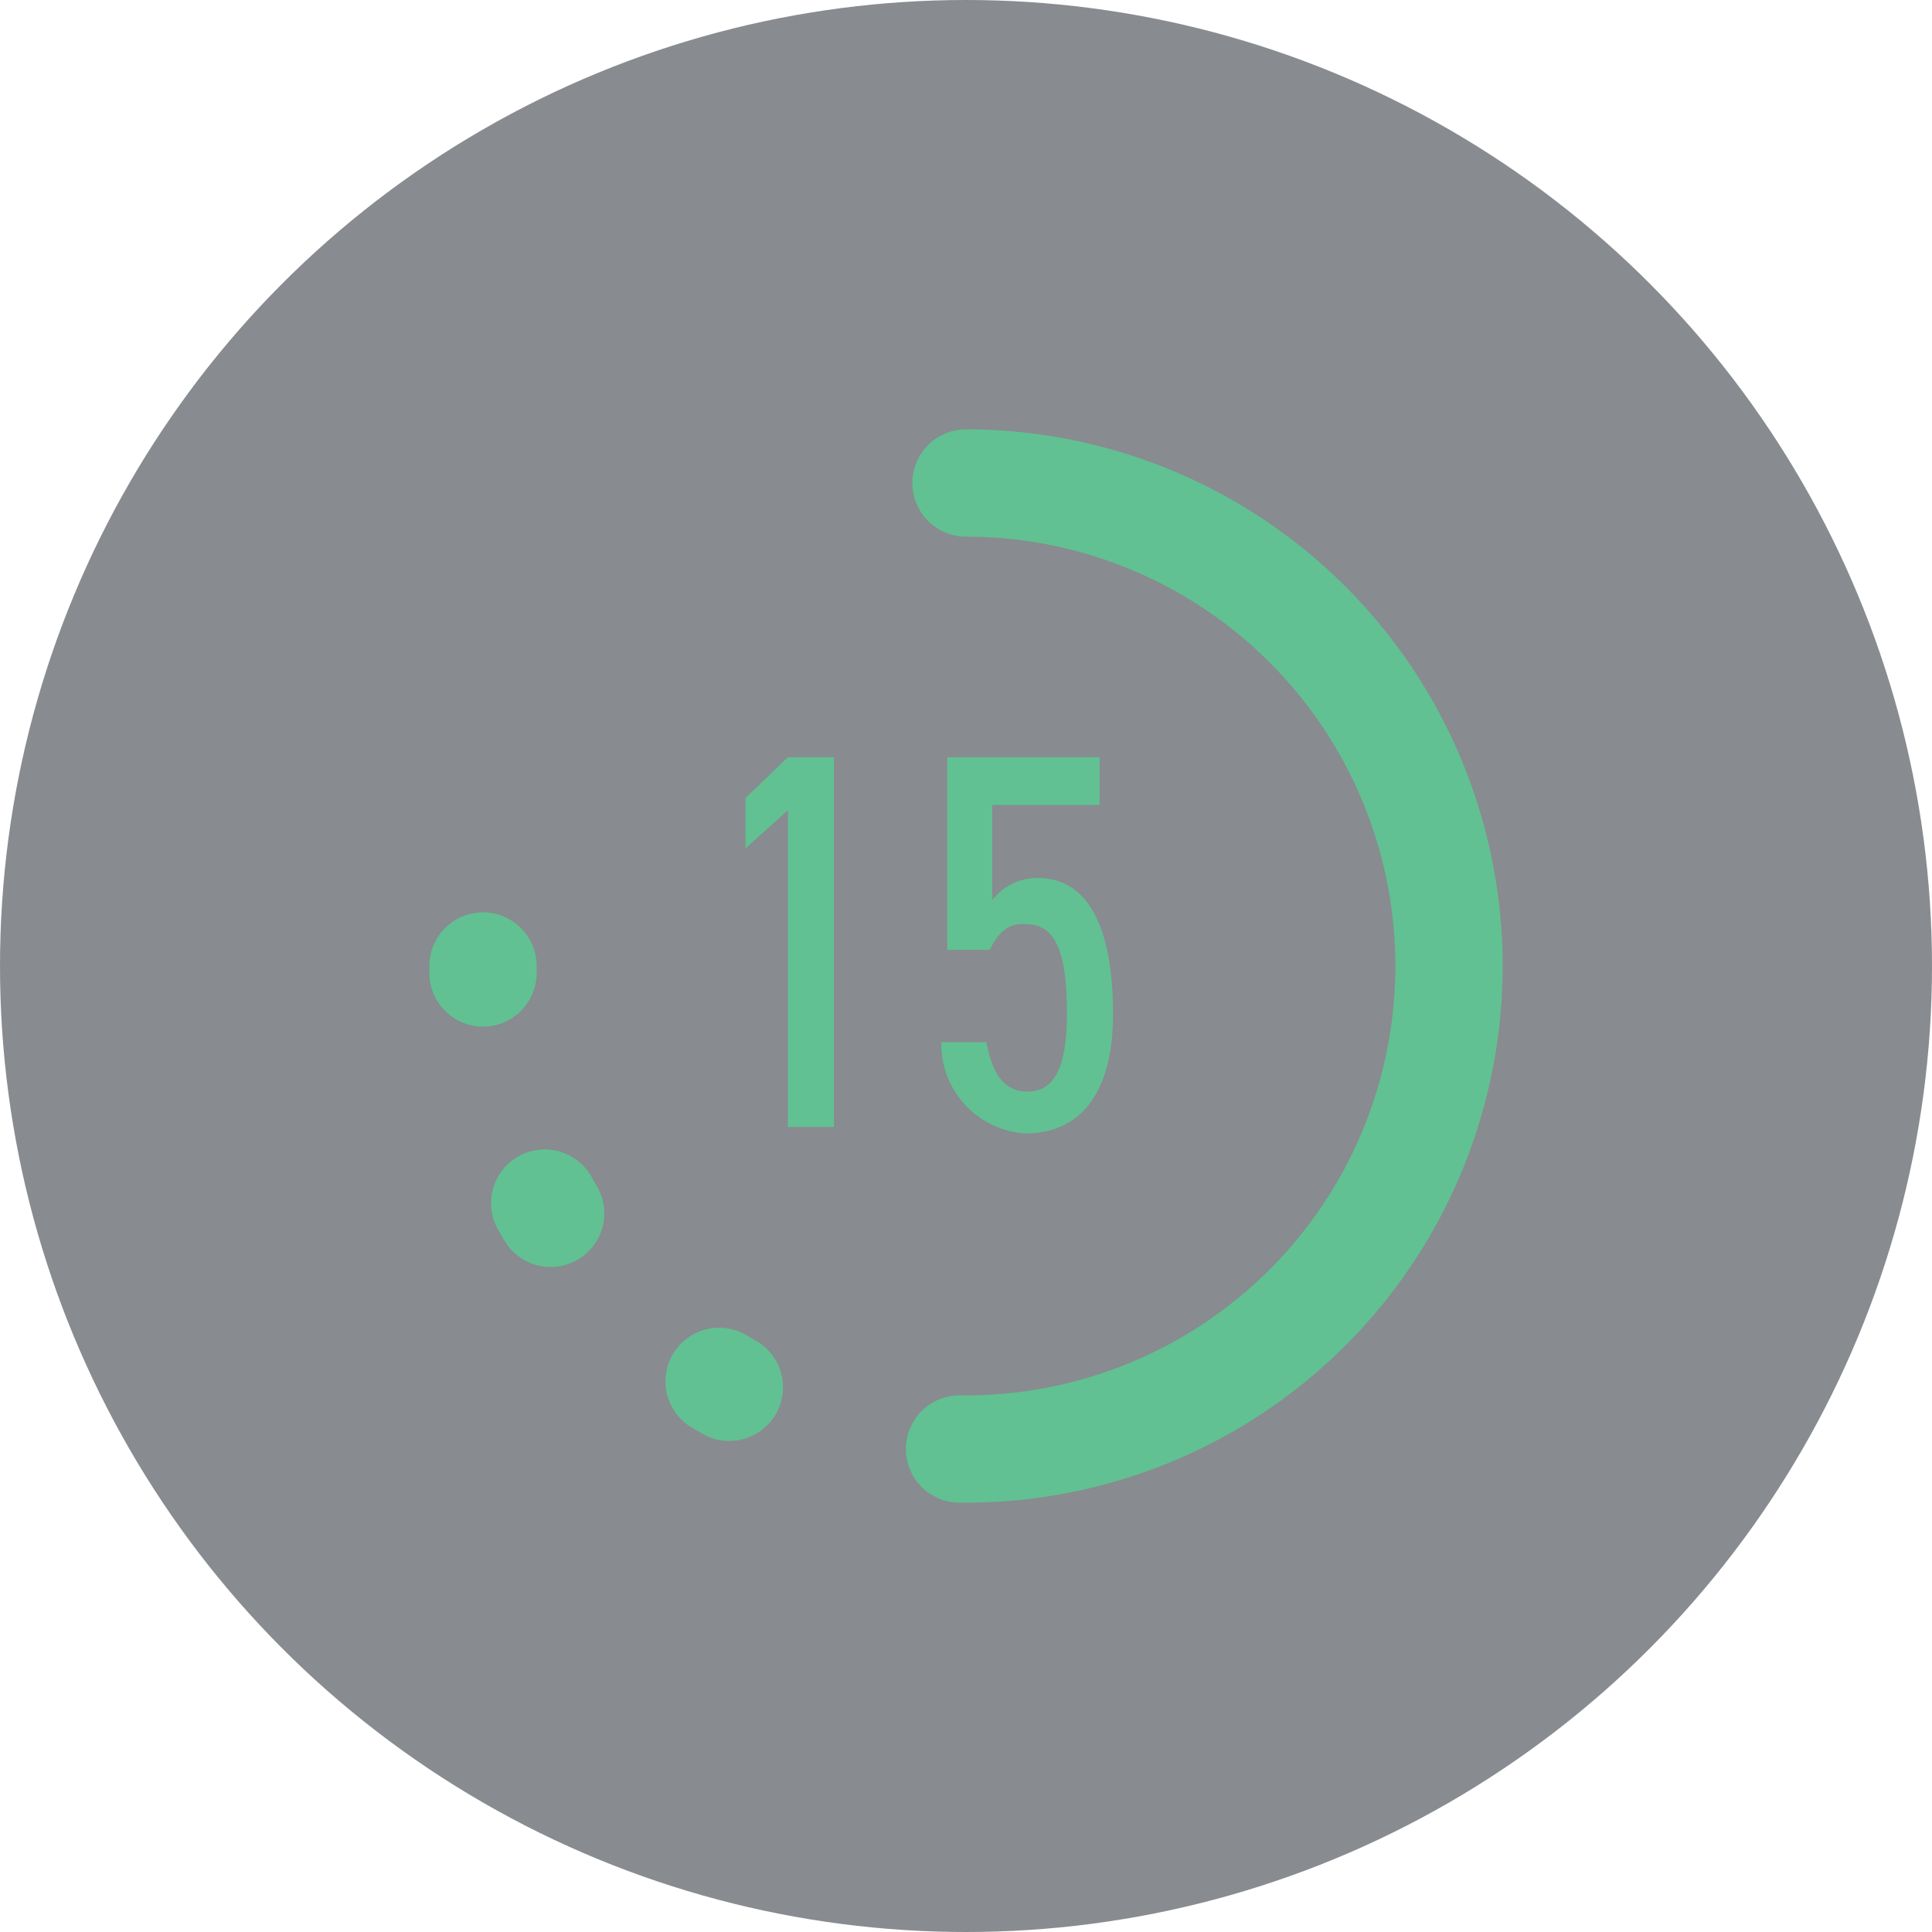 <svg xmlns="http://www.w3.org/2000/svg" viewBox="0 0 36 36"><defs><style>.cls-1{fill:#121921;opacity:.5}.cls-2{fill:#61c192}.cls-3,.cls-4{fill:none;stroke:#61c192;stroke-linecap:round;stroke-linejoin:round;stroke-width:2px}.cls-4{stroke-dasharray:.22 4.48}</style></defs><title>podcast-previous-fifteen</title><g id="Layer_2" data-name="Layer 2"><g id="Layer_1-2" data-name="Layer 1"><circle class="cls-1" cx="18" cy="18" r="18"/><path class="cls-2" d="M15.54 21h-.86v-5.9l-.79.71v-.94l.79-.76h.86zm2.9-3.3h-.79v-3.59h2.84V15h-2v1.77a1.06 1.06 0 0 1 .85-.41c.9 0 1.4.86 1.4 2.53 0 1.43-.57 2.23-1.64 2.23a1.67 1.67 0 0 1-1.56-1.7h.84c.11.58.32.92.77.92s.73-.37.73-1.45-.18-1.67-.76-1.67c-.37-.03-.54.21-.68.48z"/><path class="cls-3" d="M18 9a9 9 0 0 1 0 18m0 0h-.12"/><path class="cls-4" d="M13.59 25.85a9 9 0 0 1-4.29-5.51"/><path class="cls-3" d="M9 18.13V18"/></g></g></svg>